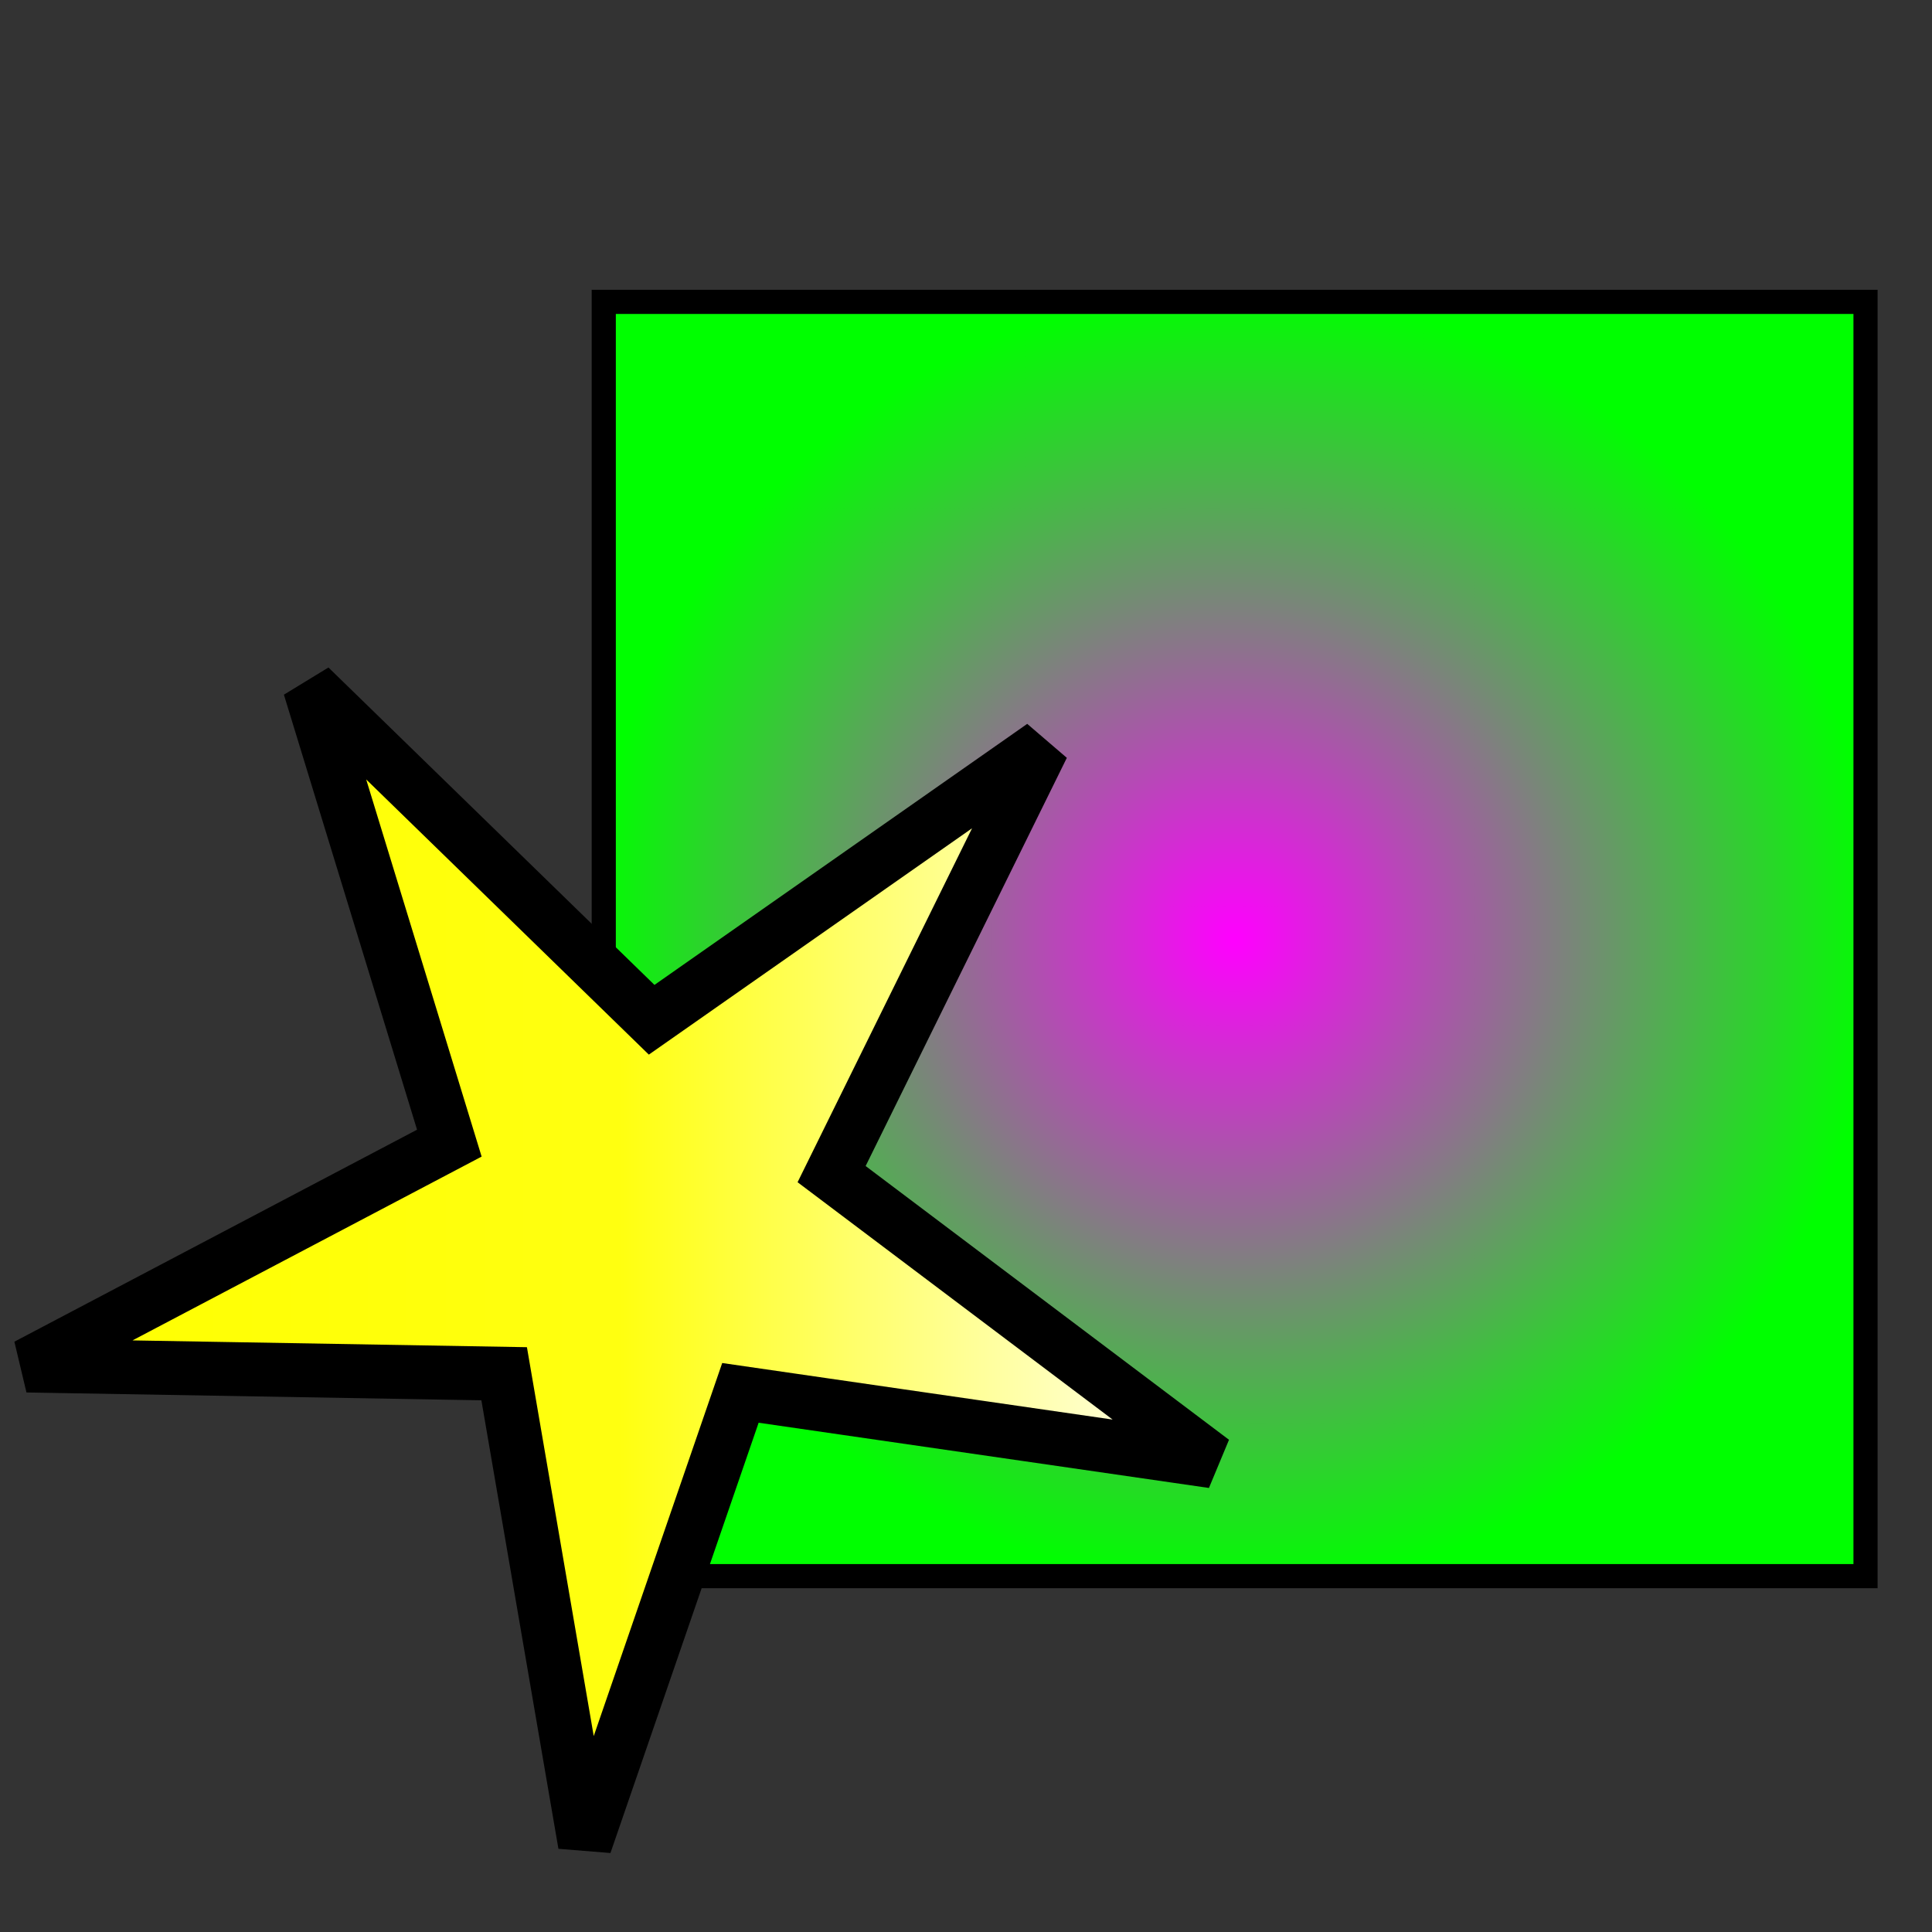 <?xml version="1.0" encoding="UTF-8" standalone="no"?>
<!-- Created with Inkscape (http://www.inkscape.org/) -->
<svg
   xmlns:dc="http://purl.org/dc/elements/1.1/"
   xmlns:cc="http://web.resource.org/cc/"
   xmlns:rdf="http://www.w3.org/1999/02/22-rdf-syntax-ns#"
   xmlns:svg="http://www.w3.org/2000/svg"
   xmlns="http://www.w3.org/2000/svg"
   xmlns:xlink="http://www.w3.org/1999/xlink"
   xmlns:sodipodi="http://sodipodi.sourceforge.net/DTD/sodipodi-0.dtd"
   xmlns:inkscape="http://www.inkscape.org/namespaces/inkscape"
   width="32px"
   height="32px"
   id="svg1374"
   sodipodi:version="0.32"
   inkscape:version="0.45.1"
   sodipodi:docbase="/home/michal/studium/mff/ferda/ferda/src/Modules/BoxModulesServices/Language/GetParameter"
   sodipodi:docname="boxDesign.svg"
   inkscape:output_extension="org.inkscape.output.svg.inkscape">
  <rect width="100%" height="100%" fill="#333333" stroke="none"/>
  <defs
     id="defs1376">
    <linearGradient
       id="linearGradient4179">
      <stop
         style="stop-color:#ffff00;stop-opacity:1;"
         offset="0"
         id="stop4181" />
      <stop
         id="stop4187"
         offset="0.5"
         style="stop-color:#ffff10;stop-opacity:1;" />
      <stop
         style="stop-color:#ffffff;stop-opacity:1;"
         offset="1"
         id="stop4183" />
    </linearGradient>
    <linearGradient
       id="linearGradient3200">
      <stop
         style="stop-color:#ff00ff;stop-opacity:1;"
         offset="0"
         id="stop3202" />
      <stop
         style="stop-color:#00ff00;stop-opacity:1;"
         offset="1"
         id="stop3204" />
    </linearGradient>
    <radialGradient
       inkscape:collect="always"
       xlink:href="#linearGradient3200"
       id="radialGradient3208"
       cx="20.449"
       cy="15.553"
       fx="20.449"
       fy="15.553"
       r="10.649"
       gradientTransform="matrix(1,0,0,1.01,0,-0.151)"
       gradientUnits="userSpaceOnUse" />
    <linearGradient
       inkscape:collect="always"
       xlink:href="#linearGradient4179"
       id="linearGradient4185"
       x1="1.891"
       y1="20.008"
       x2="11.095"
       y2="20.008"
       gradientUnits="userSpaceOnUse" />
  </defs>
  <sodipodi:namedview
     id="base"
     pagecolor="#ffffff"
     bordercolor="#666666"
     borderopacity="1.0"
     inkscape:pageopacity="0.0"
     inkscape:pageshadow="2"
     inkscape:zoom="11.197802"
     inkscape:cx="16"
     inkscape:cy="16.057003"
     inkscape:current-layer="layer1"
     showgrid="true"
     inkscape:grid-bbox="true"
     inkscape:document-units="px"
     inkscape:window-width="1024"
     inkscape:window-height="749"
     inkscape:window-x="300"
     inkscape:window-y="43" />
  <g
     id="layer1"
     inkscape:label="Layer 1"
     inkscape:groupmode="layer">
    <rect
       style="fill:url(#radialGradient3208);fill-opacity:1.0;stroke:#000000;stroke-width:0.4;stroke-miterlimit:4;stroke-dasharray:none;stroke-opacity:1"
       id="rect2223"
       width="20.899"
       height="21.106"
       x="10"
       y="5" />
    <path
       sodipodi:type="star"
       style="fill:url(#linearGradient4185);fill-opacity:1.0;stroke:#000000;stroke-width:0.4;stroke-miterlimit:4;stroke-dasharray:none;stroke-opacity:1"
       id="path2227"
       sodipodi:sides="5"
       sodipodi:cx="6.6084399"
       sodipodi:cy="19.676153"
       sodipodi:r1="4.6437683"
       sodipodi:r2="1.4969951"
       sodipodi:arg1="0.39479114"
       sodipodi:arg2="1.0231096"
       inkscape:flatsided="false"
       inkscape:rounded="0"
       inkscape:randomized="0"
       d="M 10.895,21.462 L 7.388,20.954 L 6.234,24.305 L 5.634,20.812 L 2.091,20.751 L 5.227,19.1 L 4.19,15.712 L 6.729,18.184 L 9.632,16.151 L 8.065,19.33 L 10.895,21.462 z "
       transform="matrix(2.231,0,0,2.231,-4.219,-23.678)" />
  </g>
</svg>
